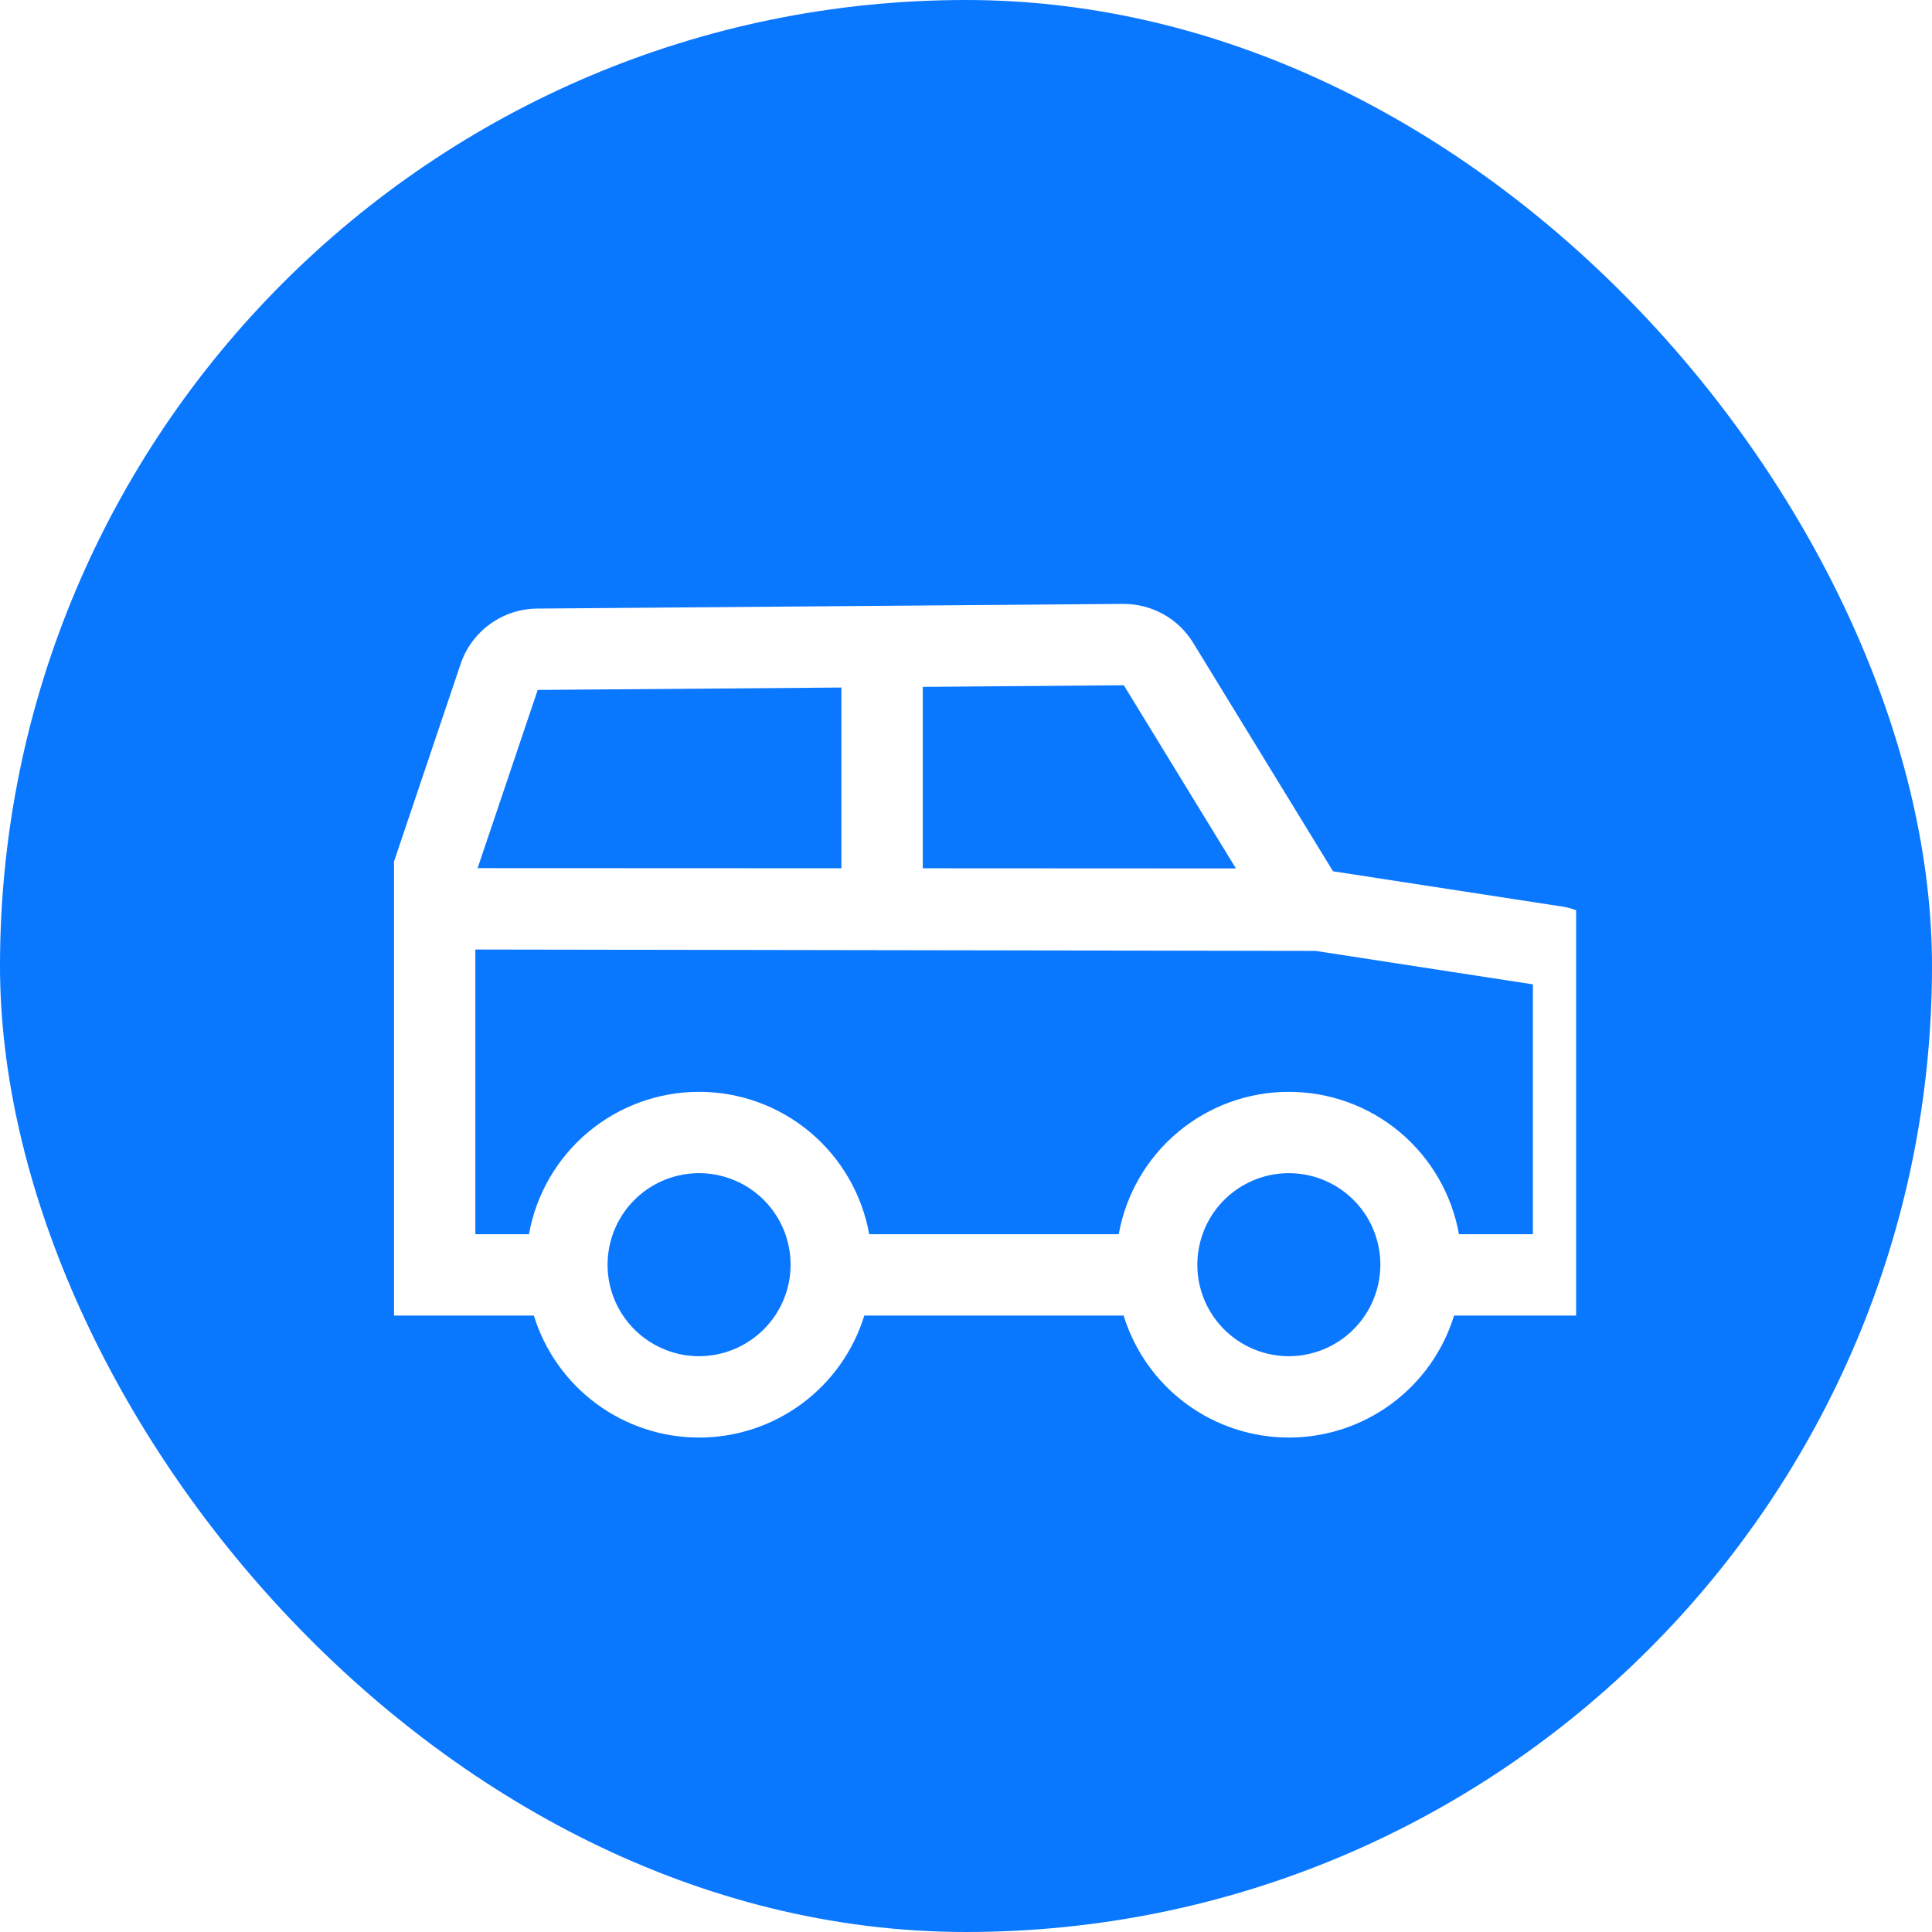 <svg width="38" height="38" viewBox="0 0 38 38" fill="none" xmlns="http://www.w3.org/2000/svg">
<g filter="url(#filter0_i_45_4127)">
<rect width="38" height="38" rx="19" fill="#0A77FF"/>
</g>
<g clip-path="url(#clip0_45_4127)">
<path d="M30.733 17.832L26.219 17.137L23.468 12.643C23.324 12.408 23.122 12.214 22.88 12.08C22.639 11.946 22.367 11.877 22.091 11.878L10.563 11.97C10.231 11.973 9.907 12.079 9.638 12.275C9.368 12.47 9.166 12.744 9.06 13.059L7.75 16.944V25.875H10.5C10.714 26.57 11.145 27.178 11.73 27.61C12.315 28.042 13.023 28.275 13.75 28.275C14.477 28.275 15.185 28.042 15.77 27.61C16.355 27.178 16.786 26.57 17 25.875H22.1C22.314 26.57 22.745 27.178 23.33 27.61C23.915 28.042 24.623 28.275 25.35 28.275C26.077 28.275 26.785 28.042 27.37 27.61C27.955 27.178 28.386 26.57 28.6 25.875H31.75V19.018C31.751 18.731 31.649 18.453 31.462 18.235C31.276 18.017 31.017 17.874 30.733 17.832ZM18.15 13.51L22.104 13.478L24.309 17.081L18.15 17.078V13.51ZM10.576 13.57L16.55 13.523V17.078L9.394 17.075L10.576 13.57ZM13.75 26.675C13.394 26.675 13.046 26.569 12.75 26.371C12.454 26.174 12.223 25.892 12.087 25.564C11.951 25.235 11.915 24.873 11.985 24.524C12.054 24.174 12.226 23.854 12.477 23.602C12.729 23.35 13.05 23.179 13.399 23.109C13.748 23.04 14.11 23.076 14.439 23.212C14.768 23.348 15.049 23.579 15.247 23.875C15.444 24.171 15.55 24.519 15.55 24.875C15.55 25.352 15.36 25.809 15.022 26.147C14.685 26.484 14.227 26.674 13.75 26.675ZM25.35 26.675C24.994 26.675 24.646 26.569 24.35 26.371C24.054 26.174 23.823 25.892 23.687 25.564C23.551 25.235 23.515 24.873 23.585 24.524C23.654 24.174 23.826 23.854 24.077 23.602C24.329 23.35 24.65 23.179 24.999 23.109C25.348 23.04 25.71 23.076 26.039 23.212C26.368 23.348 26.649 23.579 26.847 23.875C27.044 24.171 27.15 24.519 27.15 24.875C27.149 25.352 26.96 25.809 26.622 26.147C26.285 26.484 25.827 26.674 25.35 26.675ZM30.15 24.275H28.696C28.555 23.49 28.143 22.779 27.532 22.267C26.92 21.755 26.148 21.475 25.35 21.475C24.552 21.475 23.78 21.755 23.169 22.267C22.557 22.779 22.145 23.49 22.004 24.275H17.096C16.955 23.49 16.543 22.779 15.931 22.267C15.32 21.755 14.548 21.475 13.75 21.475C12.952 21.475 12.18 21.755 11.569 22.267C10.957 22.779 10.545 23.49 10.404 24.275H9.35V18.676L25.876 18.703L30.15 19.361V24.275Z" fill="white"/>
</g>
<defs>
<filter id="filter0_i_45_4127" x="0" y="0" width="38" height="38" filterUnits="userSpaceOnUse" color-interpolation-filters="sRGB">
<feFlood flood-opacity="0" result="BackgroundImageFix"/>
<feBlend mode="normal" in="SourceGraphic" in2="BackgroundImageFix" result="shape"/>
<feColorMatrix in="SourceAlpha" type="matrix" values="0 0 0 0 0 0 0 0 0 0 0 0 0 0 0 0 0 0 127 0" result="hardAlpha"/>
<feOffset/>
<feGaussianBlur stdDeviation="5"/>
<feComposite in2="hardAlpha" operator="arithmetic" k2="-1" k3="1"/>
<feColorMatrix type="matrix" values="0 0 0 0 0 0 0 0 0 0 0 0 0 0 0 0 0 0 0.25 0"/>
<feBlend mode="normal" in2="shape" result="effect1_innerShadow_45_4127"/>
</filter>
<clipPath id="clip0_45_4127">
<rect width="24" height="24" fill="white" transform="translate(7 7)"/>
</clipPath>
</defs>
</svg>
